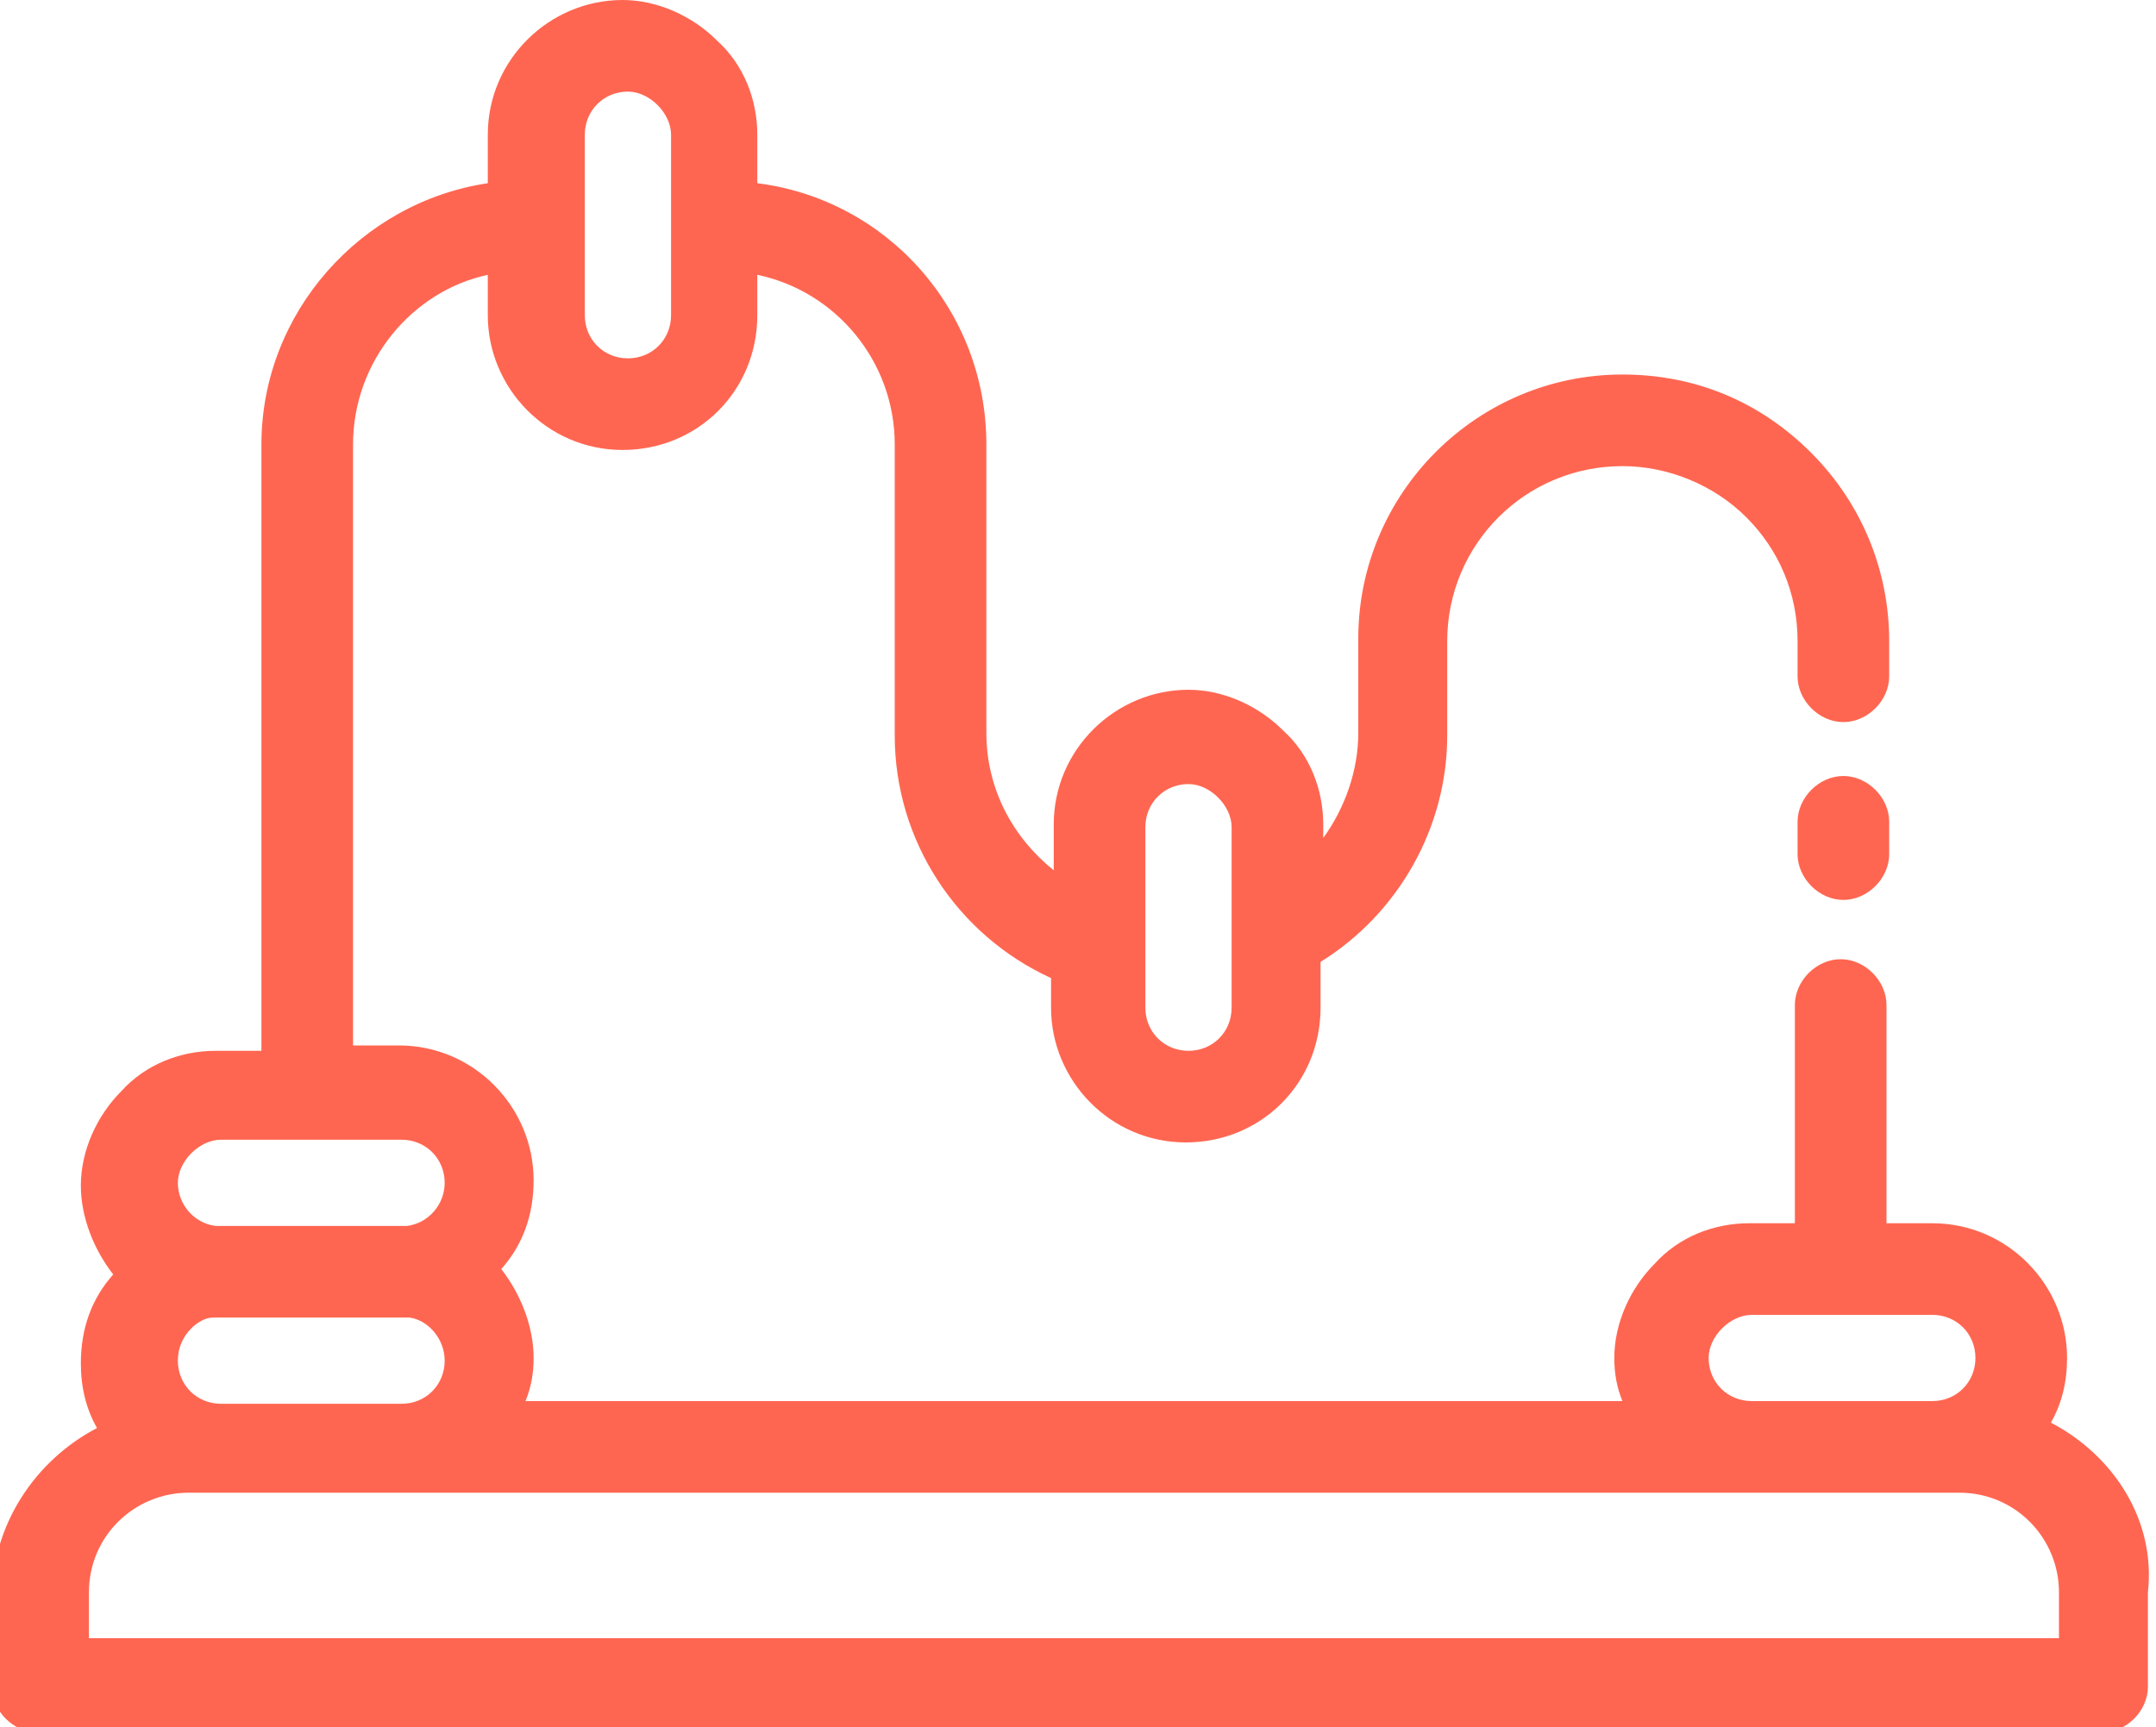 <?xml version="1.0" encoding="utf-8"?>
<!-- Generator: Adobe Illustrator 21.1.0, SVG Export Plug-In . SVG Version: 6.00 Build 0)  -->
<svg version="1.1" id="Layer_1" xmlns="http://www.w3.org/2000/svg" xmlns:xlink="http://www.w3.org/1999/xlink" x="0px" y="0px"
	 width="80px" height="64.1px" viewBox="0 0 80 64.1" style="enable-background:new 0 0 80 64.1;" xml:space="preserve">
<style type="text/css">
	.st0{fill:#FF6651;}
</style>
<g>
	<g>
		<path class="st0" d="M15,47.2H8.3c-0.1,0-0.2,0-0.4,0c0.1,0,0.2,0,0.4,0H15c0.1,0,0.2,0,0.4,0C15.2,47.2,15.1,47.2,15,47.2z"/>
	</g>
</g>
<g>
	<g>
		<path class="st0" d="M76.1,52.8c0.4-0.7,0.6-1.5,0.6-2.4c0-2.7-2.2-5-5-5H70v-8.1c0-0.9-0.8-1.7-1.7-1.7s-1.7,0.8-1.7,1.7v8.1
			h-1.7c-1.3,0-2.6,0.5-3.5,1.5c-0.9,0.9-1.5,2.2-1.5,3.5c0,0.6,0.1,1.1,0.3,1.6H19.5c0.2-0.5,0.3-1,0.3-1.6c0-1.2-0.5-2.4-1.2-3.3
			c0.8-0.9,1.2-2,1.2-3.3c0-2.7-2.2-5-5-5h-1.7V16.5c0-3.1,2.2-5.7,5-6.3v1.5c0,2.7,2.2,5,5,5s5-2.2,5-5v-1.5
			c2.9,0.6,5.1,3.2,5.1,6.3v10.8c0,3.9,2.3,7.4,5.8,9v1.1c0,2.7,2.2,5,5,5s5-2.2,5-5v-1.7c2.9-1.8,4.7-5,4.7-8.4v-3.5
			c0-3.6,2.9-6.5,6.5-6.5c1.7,0,3.4,0.7,4.6,1.9c1.2,1.2,1.9,2.8,1.9,4.6v1.3c0,0.9,0.8,1.7,1.7,1.7s1.7-0.8,1.7-1.7v-1.3
			c0-2.6-1-5.1-2.9-7s-4.3-2.9-7-2.9c-5.4,0-9.8,4.4-9.8,9.8v3.5c0,1.4-0.5,2.8-1.3,3.9v-0.5c0-1.3-0.5-2.6-1.5-3.5
			c-0.9-0.9-2.2-1.5-3.5-1.5c-2.7,0-5,2.2-5,5v1.7c-1.5-1.2-2.5-3-2.5-5.1V16.5c0-5-3.7-9.1-8.5-9.7V5c0-1.3-0.5-2.6-1.5-3.5
			C25.7,0.6,24.4,0,23.1,0c-2.7,0-5,2.2-5,5v1.8c-4.7,0.7-8.4,4.8-8.4,9.7V39H8c-1.3,0-2.6,0.5-3.5,1.5C3.6,41.4,3,42.7,3,44
			c0,1.2,0.5,2.4,1.2,3.3c-0.8,0.9-1.2,2-1.2,3.3c0,0.9,0.2,1.7,0.6,2.4c-2.3,1.2-3.9,3.6-3.9,6.3v3.3c0,0.9,0.8,1.7,1.7,1.7H78
			c0.9,0,1.7-0.8,1.7-1.7v-3.5C80,56.4,78.4,54,76.1,52.8z M42.5,30.7L42.5,30.7c0-0.9,0.7-1.6,1.6-1.6c0.4,0,0.8,0.2,1.1,0.5
			s0.5,0.7,0.5,1.1v6.7c0,0.9-0.7,1.6-1.6,1.6c-0.9,0-1.6-0.7-1.6-1.6V30.7L42.5,30.7z M21.7,5c0-0.9,0.7-1.6,1.6-1.6
			c0.4,0,0.8,0.2,1.1,0.5s0.5,0.7,0.5,1.1v6.7c0,0.9-0.7,1.6-1.6,1.6s-1.6-0.7-1.6-1.6V5L21.7,5z M63.9,49.3
			c0.3-0.3,0.7-0.5,1.1-0.5h6.7c0.9,0,1.6,0.7,1.6,1.6S72.6,52,71.7,52H65c-0.9,0-1.6-0.7-1.6-1.6C63.4,50,63.6,49.6,63.9,49.3z
			 M7.1,42.8c0.3-0.3,0.7-0.5,1.1-0.5h6.7c0.9,0,1.6,0.7,1.6,1.6c0,0.8-0.6,1.5-1.4,1.6c-0.1,0-0.1,0-0.2,0H8.2c-0.1,0-0.1,0-0.2,0
			c-0.8-0.1-1.4-0.8-1.4-1.6C6.6,43.5,6.8,43.1,7.1,42.8z M7.1,49.3c0.2-0.2,0.5-0.4,0.8-0.4c0.1,0,0.2,0,0.3,0h6.7
			c0.1,0,0.2,0,0.3,0c0.7,0.1,1.3,0.8,1.3,1.6c0,0.9-0.7,1.6-1.6,1.6H8.2l0,0c-0.9,0-1.6-0.7-1.6-1.6C6.6,50,6.8,49.6,7.1,49.3z
			 M76.6,60.8H3.3v-1.7C3.3,57,5,55.4,7,55.4h1.1h6.7h50.1h6.7h1.1c2.1,0,3.7,1.7,3.7,3.7v1.7C76.4,60.8,76.6,60.8,76.6,60.8z"/>
	</g>
</g>
<g>
	<g>
		<path class="st0" d="M68.4,28.8c-0.9,0-1.7,0.8-1.7,1.7v1.2c0,0.9,0.8,1.7,1.7,1.7s1.7-0.8,1.7-1.7v-1.2
			C70.1,29.6,69.3,28.8,68.4,28.8z"/>
	</g>
</g>
</svg>
